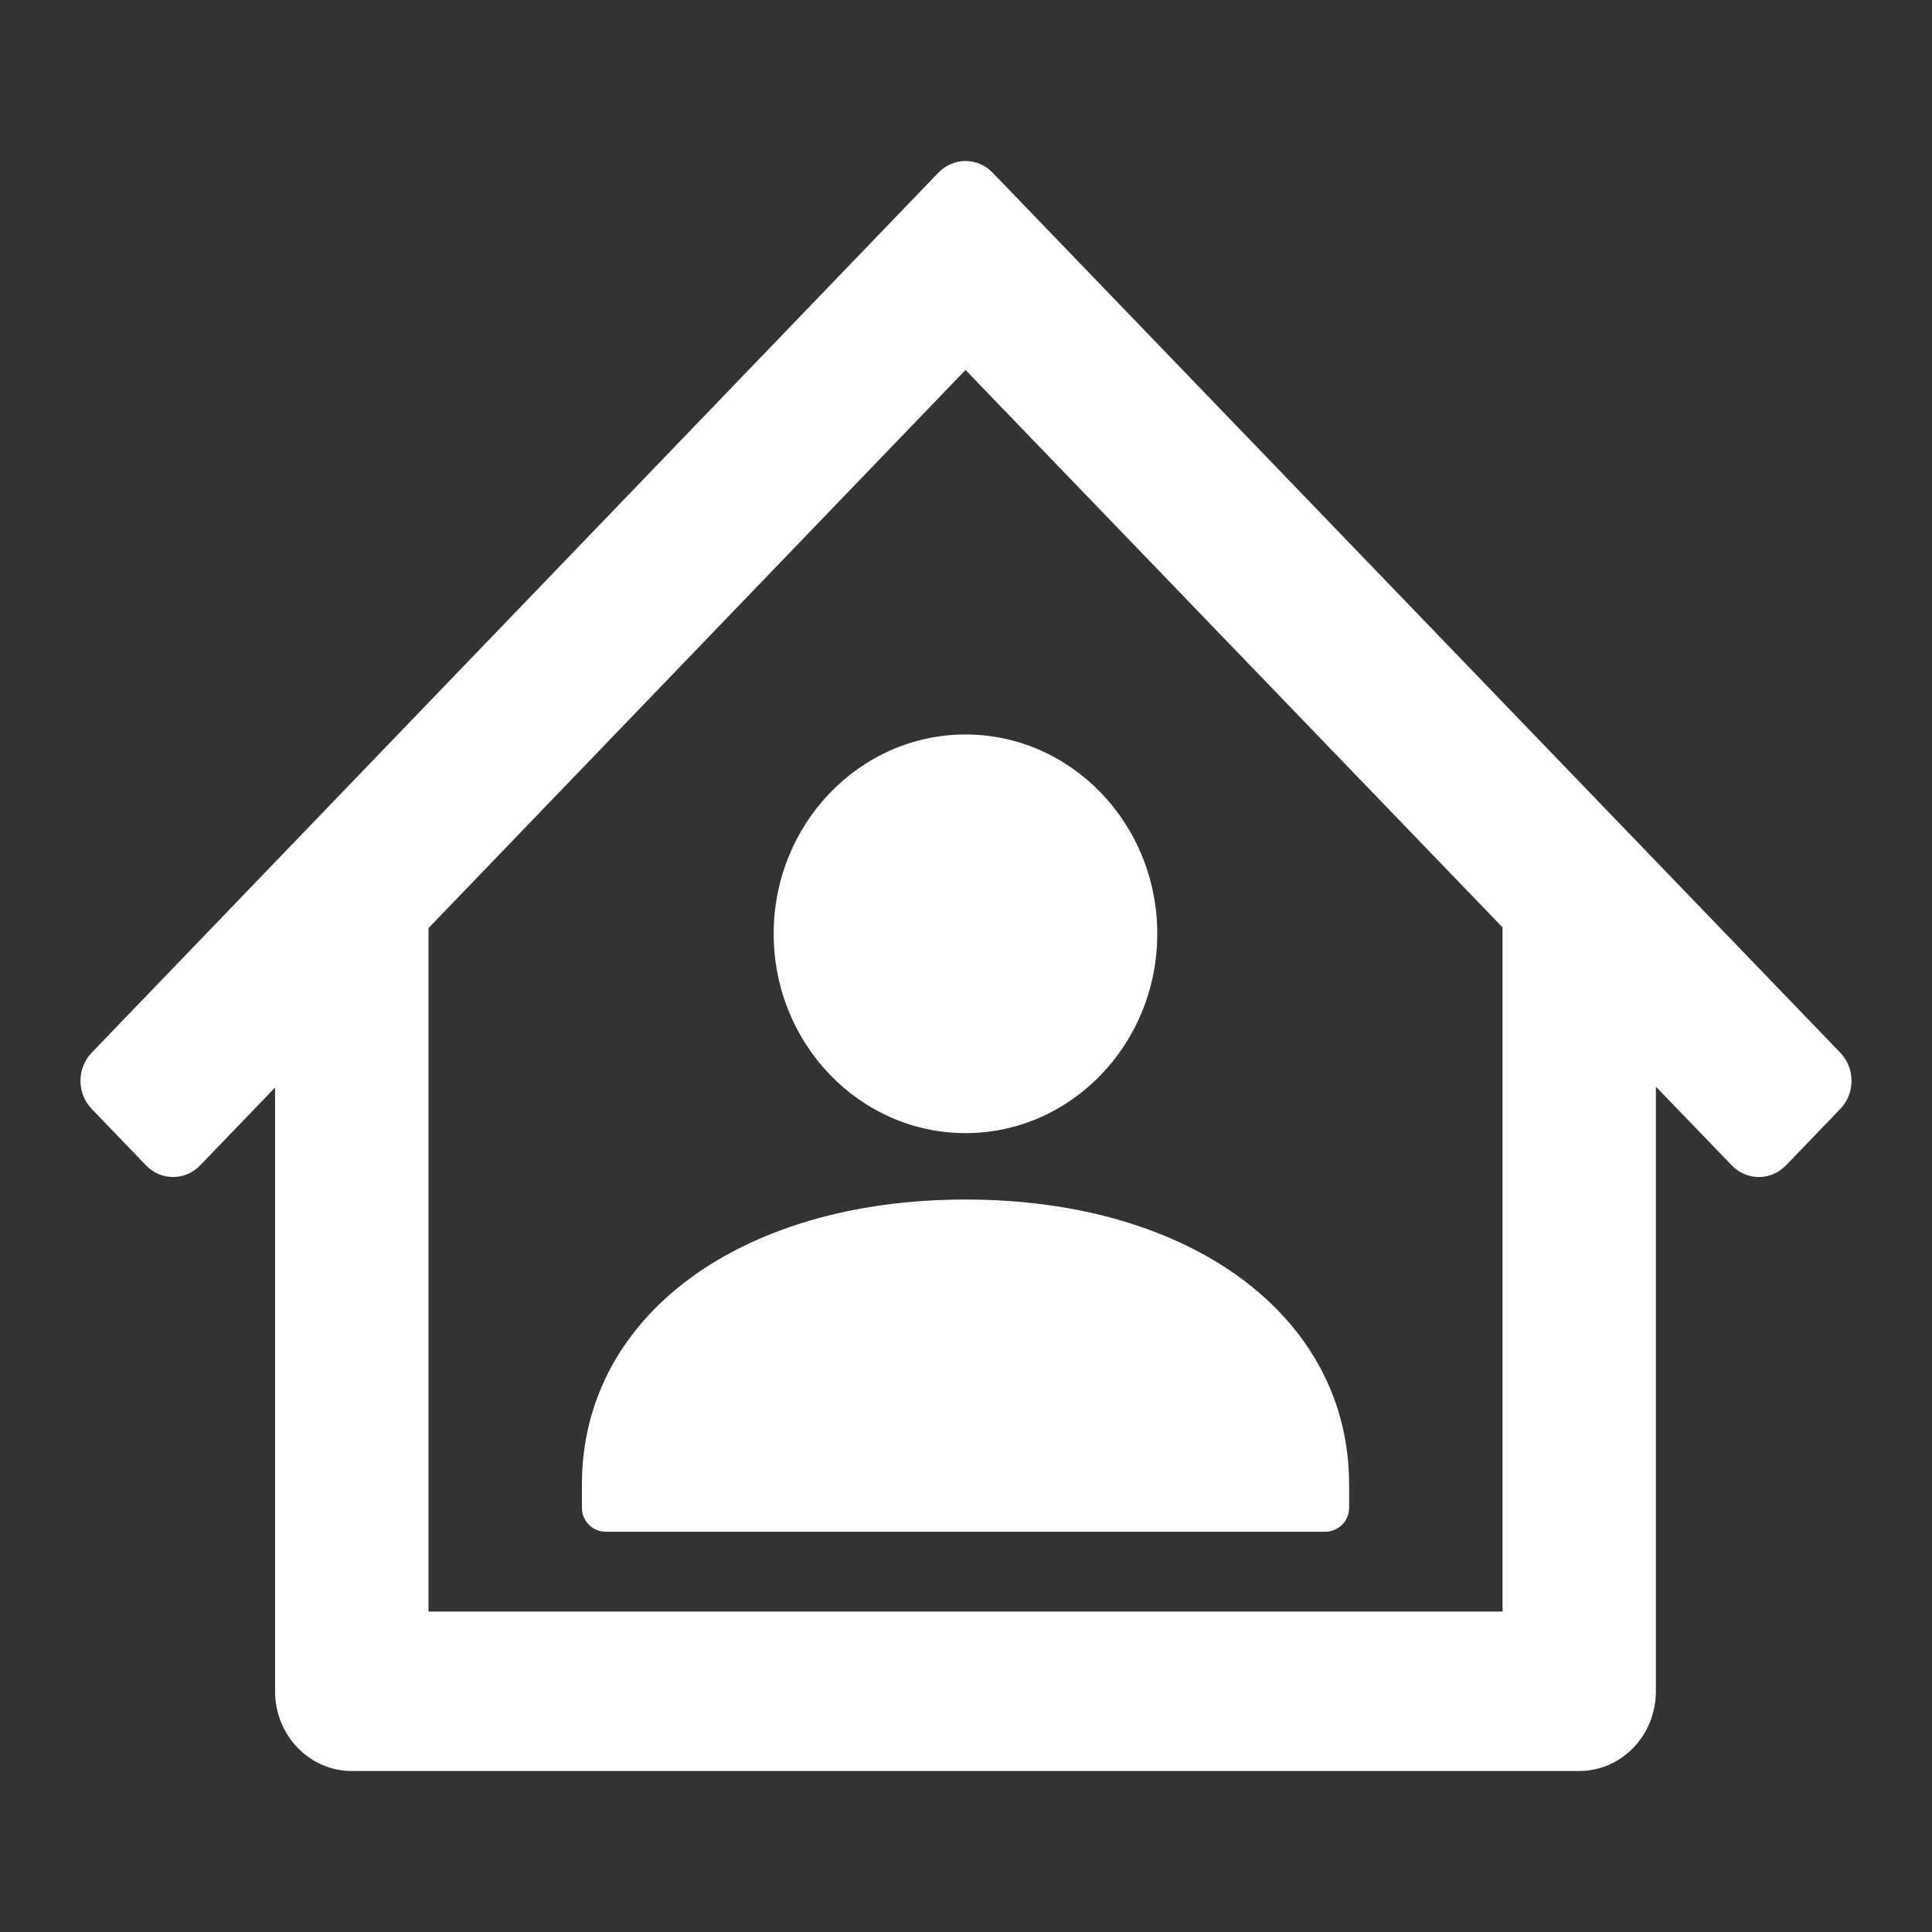 <svg width="24" height="24" viewBox="0 0 24 24" fill="none" xmlns="http://www.w3.org/2000/svg">
<rect x="0" y="0" width="24" height="24" fill="#333333" stroke="none"/>
<path d="M11.994 14.076C10.68 14.076 9.611 12.966 9.611 11.6C9.611 10.234 10.68 9.124 11.994 9.124C13.308 9.124 14.376 10.234 14.376 11.6C14.376 12.966 13.308 14.076 11.994 14.076ZM7.527 19.028C7.362 19.028 7.229 18.896 7.229 18.733V18.439C7.229 16.356 9.189 14.901 11.994 14.901C14.799 14.901 16.759 16.356 16.759 18.439V18.733C16.759 18.896 16.625 19.028 16.461 19.028H7.527ZM20.57 13.499V21.01C20.57 21.557 20.144 22 19.617 22H14.853C14.326 22 9.661 22 9.135 22H4.37C3.844 22 3.417 21.557 3.417 21.01V13.51L2.487 14.476C2.301 14.67 1.999 14.67 1.813 14.476L1.14 13.776C0.953 13.583 0.953 13.269 1.14 13.076L11.657 2.145L11.657 2.145C11.843 1.952 12.145 1.952 12.331 2.145L22.86 13.076L22.86 13.076C23.046 13.269 23.047 13.582 22.861 13.776L22.86 13.776L22.186 14.477L22.186 14.476C22 14.67 21.699 14.67 21.513 14.477L20.57 13.499ZM18.665 11.52L11.994 4.596L5.323 11.529V20.019H18.665V11.52Z" fill="white"/>
</svg>
